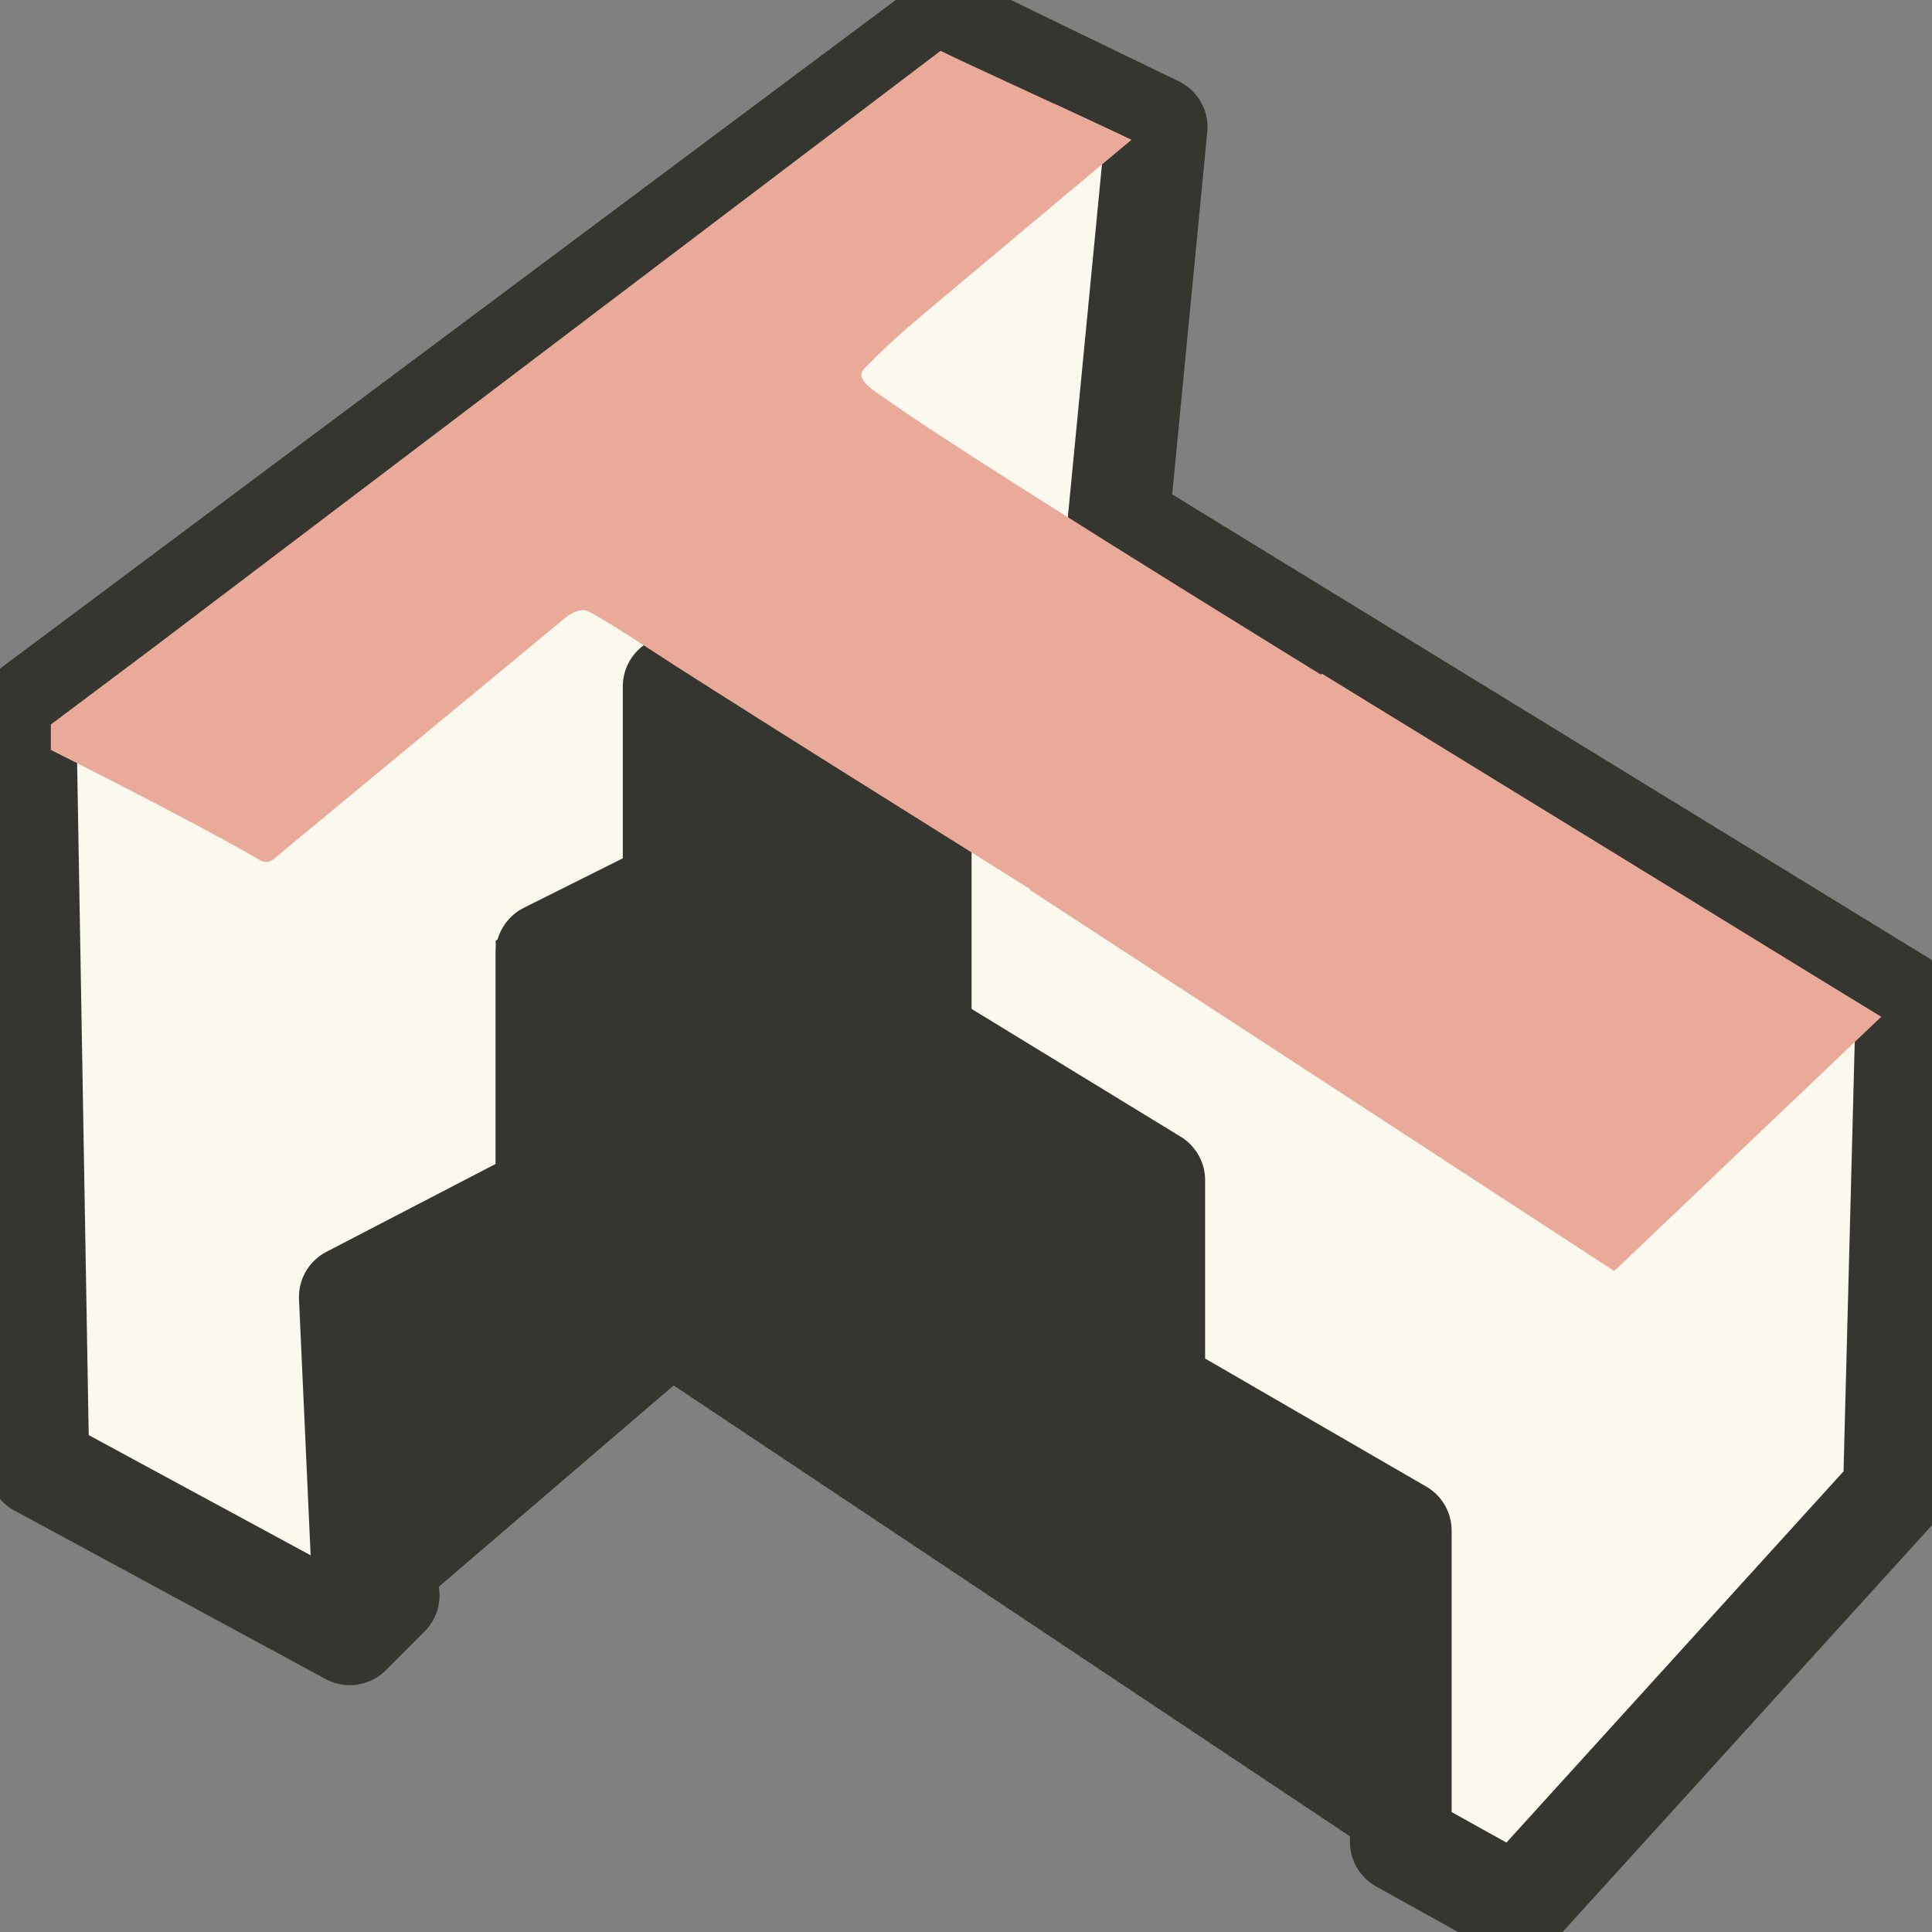 <svg width="38" height="38" viewBox="0 0 38 38" fill="none" xmlns="http://www.w3.org/2000/svg">
<rect x="0" y="0" width="38" height="38" fill="#808080" stroke="none"/>
<g clip-path="url(#clip0_1440_4257)">
<path d="M0.5 14.025L18.62 0.5L22.75 2.5L22 10.25L37.5 19.75L37.25 29.337L29.837 37.5L27.552 36.23V30.105L22.703 27.297V23.212L18.11 20.405V16.323L13.25 13.5V17.5L10.75 18.75V23.5L6.88 25.51L7.135 31.125L7.645 31.38L6.88 32.145L0.755 28.828L0.5 14.025Z" fill="#FBF9ED" stroke="#353630" stroke-width="2" stroke-linecap="round" stroke-linejoin="round"/>
<path d="M7.5 31L7.25 30.75L7.177 25.125L9.75 23.25V18.5L13.25 16.5L13.5 17.25C13.17 17.25 12.965 16.89 13.135 16.608L13.25 16L13.5 13L18 16V20.61L21.637 22.63C22.323 23.01 22.75 23.735 22.75 24.52V27.017L27.25 29.75L28.25 37.25L13.25 27.25L8 31.75L7.5 31Z" fill="#353630"/>
<path d="M18.5 1L3 12.75L1 14.25V14.75C1 14.75 3.803 16.152 5.12 16.922C5.2 16.97 5.298 16.962 5.37 16.905L11 12.25C11.085 12.182 11.25 12 11.5 12C11.602 12 12.66 12.69 12.75 12.75C14.762 14.082 31.5 24.5 31.5 24.5L37 20C37 20 20.595 10.07 17.508 7.907C17.168 7.67 16.797 7.455 17 7.25C17.68 6.562 17.75 6.5 22.25 2.75C21.75 2.5 19 1.25 18.5 1Z" fill="#EAAA99"/>
<path d="M37 20L31.75 25L20.25 17.5L26 13.25L37 20Z" fill="#EAAA99"/>
<path d="M22.25 2.75L5.37 16.905V13.482L20.745 2.045L22.25 2.75Z" fill="#EAAA99"/>
</g>
<defs>
<clipPath id="clip0_1440_4257">
<rect width="38" height="38" fill="white"/>
</clipPath>
</defs>
</svg>
